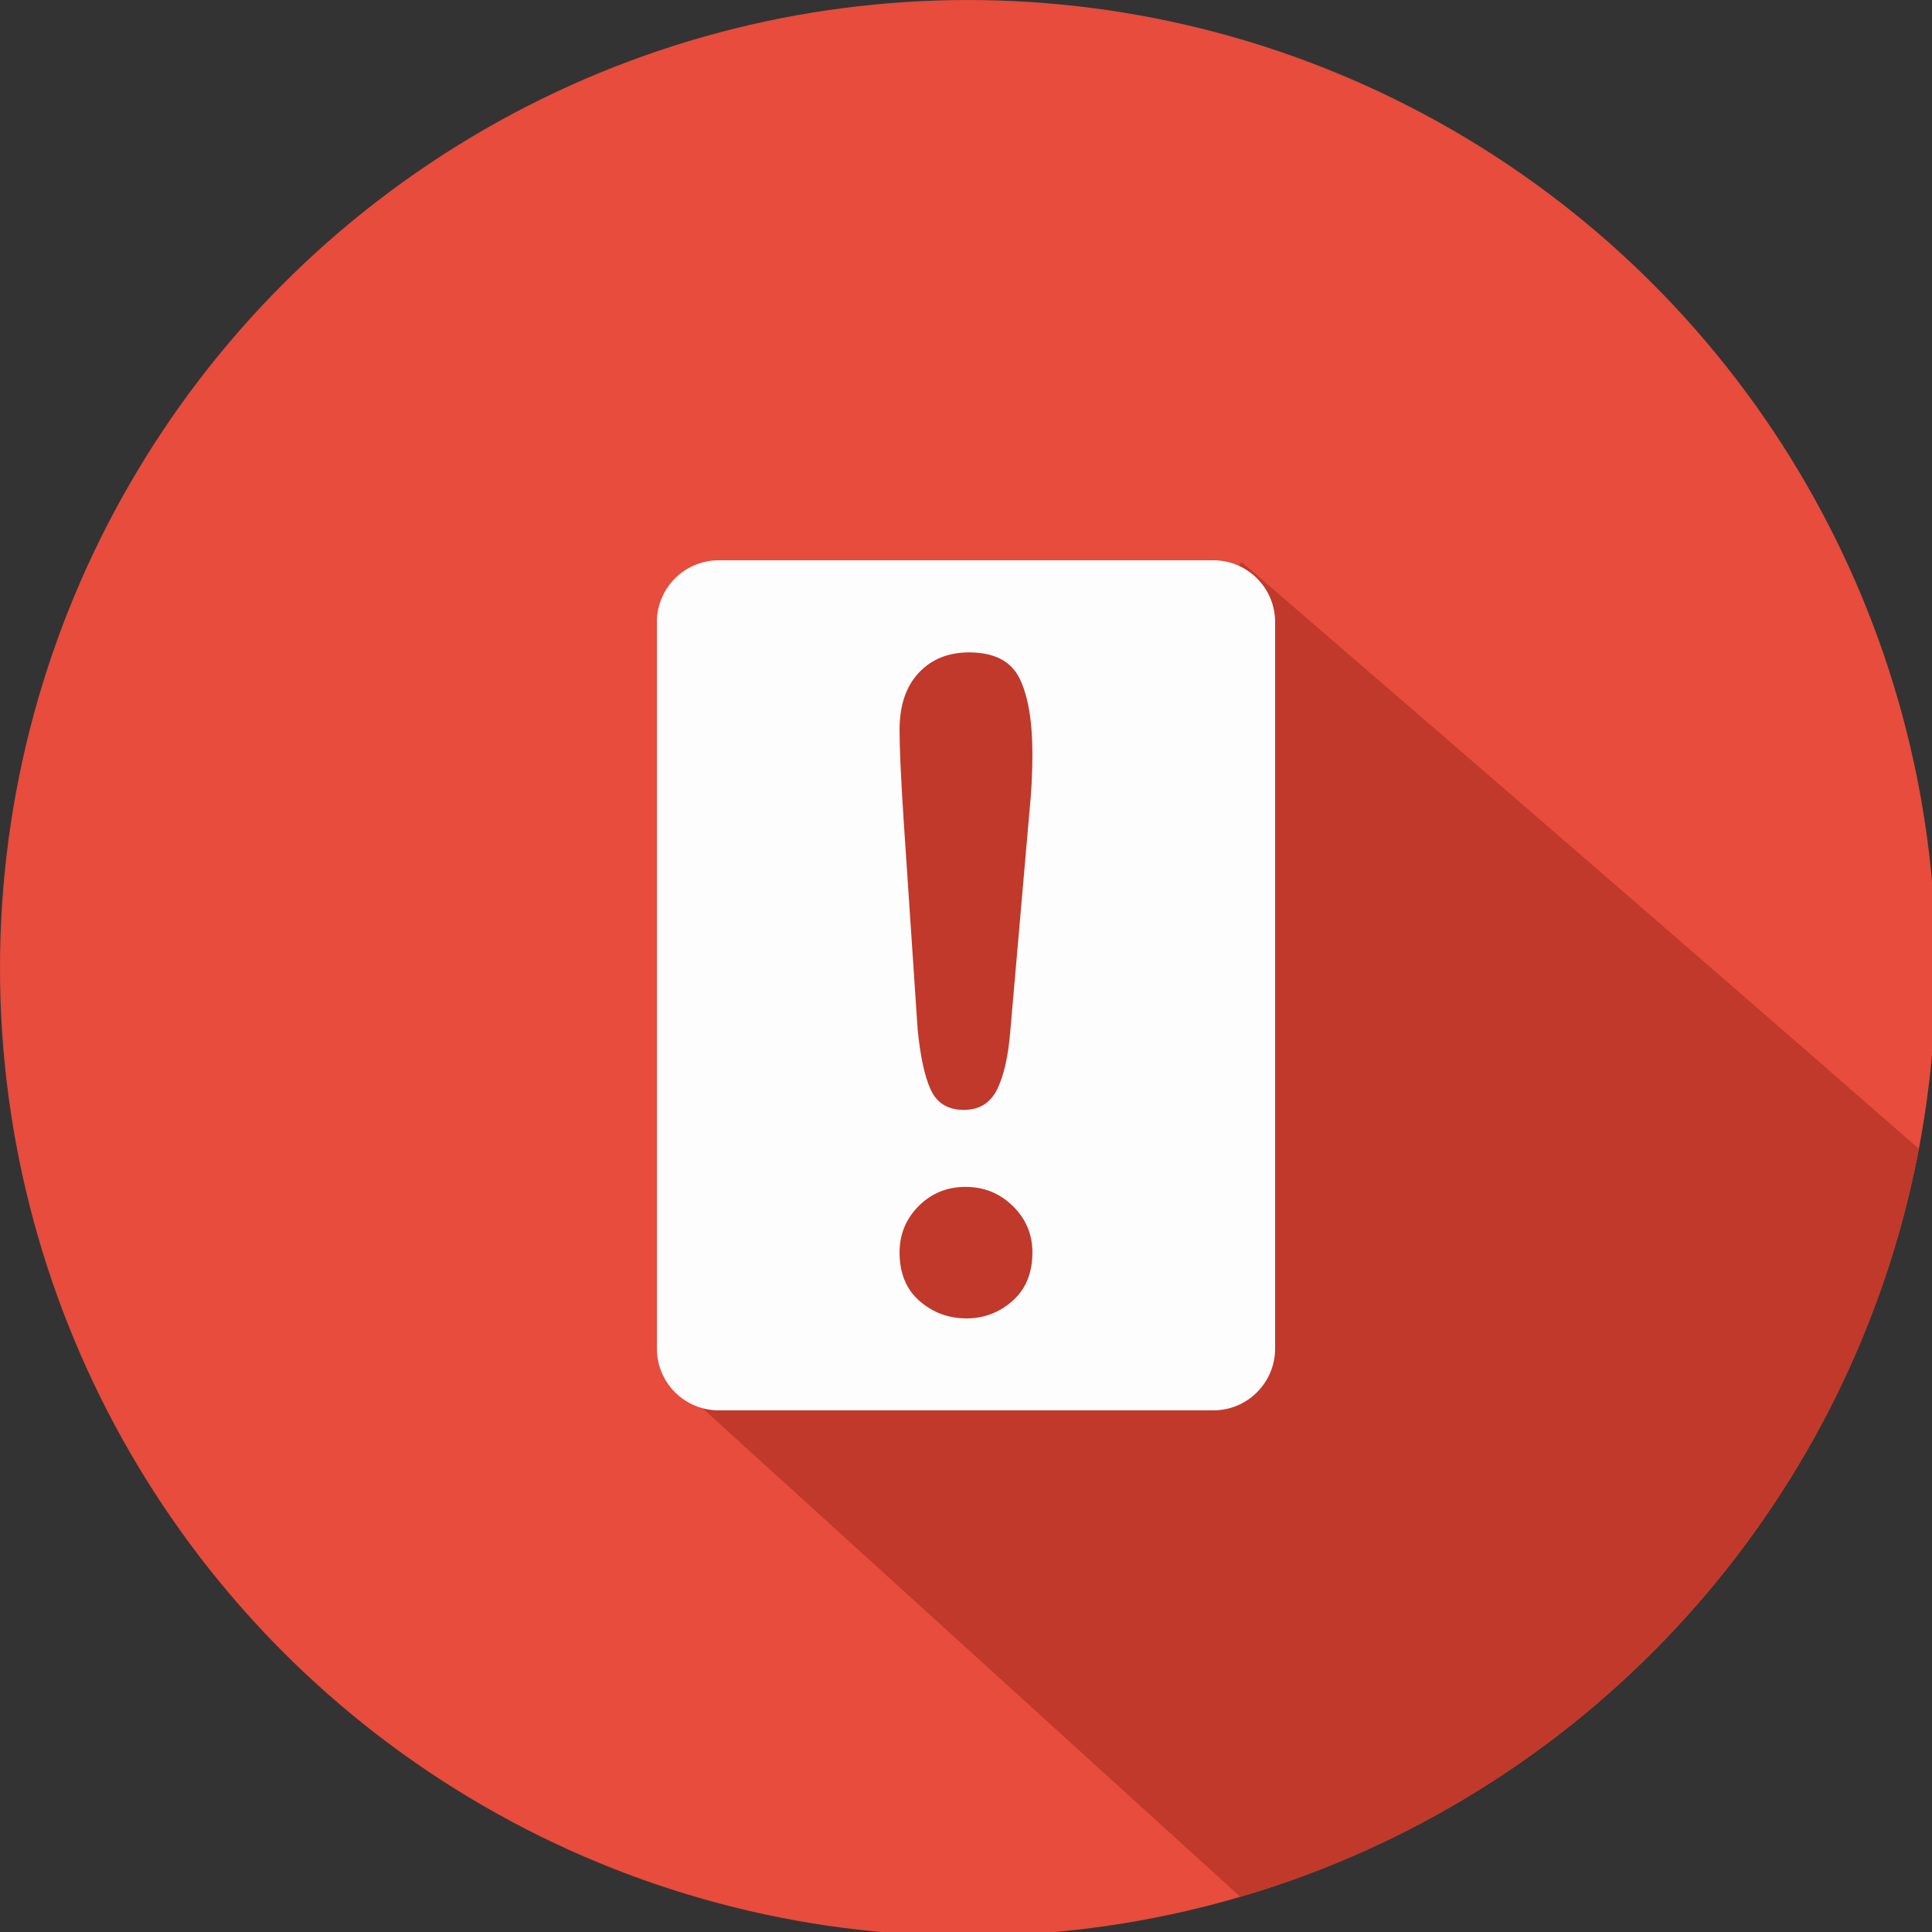 <?xml version="1.0" encoding="utf-8"?>
<!-- Generator: Adobe Illustrator 16.0.4, SVG Export Plug-In . SVG Version: 6.00 Build 0)  -->
<!DOCTYPE svg PUBLIC "-//W3C//DTD SVG 1.1//EN" "http://www.w3.org/Graphics/SVG/1.1/DTD/svg11.dtd">
<svg version="1.1" id="Layer_1" xmlns="http://www.w3.org/2000/svg" xmlns:xlink="http://www.w3.org/1999/xlink" x="0px" y="0px"
	 width="100px" height="100px" viewBox="0 0 100 100" enable-background="new 0 0 100 100" xml:space="preserve">
<rect x="0" y="0" width="100" height="100" fill="#333333" stroke="none"/>
<circle fill-rule="evenodd" clip-rule="evenodd" fill="#E74C3C" cx="50.101" cy="50.102" r="50.101"/>
<path fill="#C0392B" d="M34.453,71.155l29.744,27.022c17.881-5.234,31.611-20.163,35.119-38.717
	C85.827,47.66,64.263,29.09,64.263,29.09L34.453,71.155z"/>
<path fill-rule="evenodd" clip-rule="evenodd" fill="#FDFDFD" d="M66,69.8c0,1.768-1.433,3.2-3.2,3.2H37.2
	c-1.768,0-3.2-1.433-3.2-3.2V32.2c0-1.768,1.433-3.2,3.2-3.2h25.6c1.768,0,3.2,1.433,3.2,3.2V69.8z"/>
<g>
	<path fill="#C0392B" d="M47.495,53.259l-0.729-10.907c-0.137-2.125-0.205-3.65-0.205-4.577c0-1.259,0.331-2.243,0.99-2.948
		c0.661-0.706,1.529-1.059,2.607-1.059c1.306,0,2.178,0.452,2.619,1.355c0.439,0.903,0.66,2.205,0.66,3.904
		c0,1.002-0.053,2.02-0.159,3.051l-0.979,11.226c-0.105,1.336-0.334,2.36-0.683,3.073c-0.35,0.715-0.926,1.071-1.73,1.071
		c-0.82,0-1.389-0.346-1.708-1.037C47.859,55.721,47.632,54.67,47.495,53.259z M50.022,68.24c-0.926,0-1.734-0.3-2.425-0.899
		c-0.69-0.6-1.036-1.438-1.036-2.517c0-0.939,0.331-1.741,0.99-2.401c0.661-0.66,1.469-0.99,2.425-0.99s1.773,0.33,2.447,0.99
		c0.676,0.66,1.014,1.462,1.014,2.401c0,1.063-0.341,1.897-1.024,2.505S50.933,68.24,50.022,68.24z"/>
</g>
</svg>
